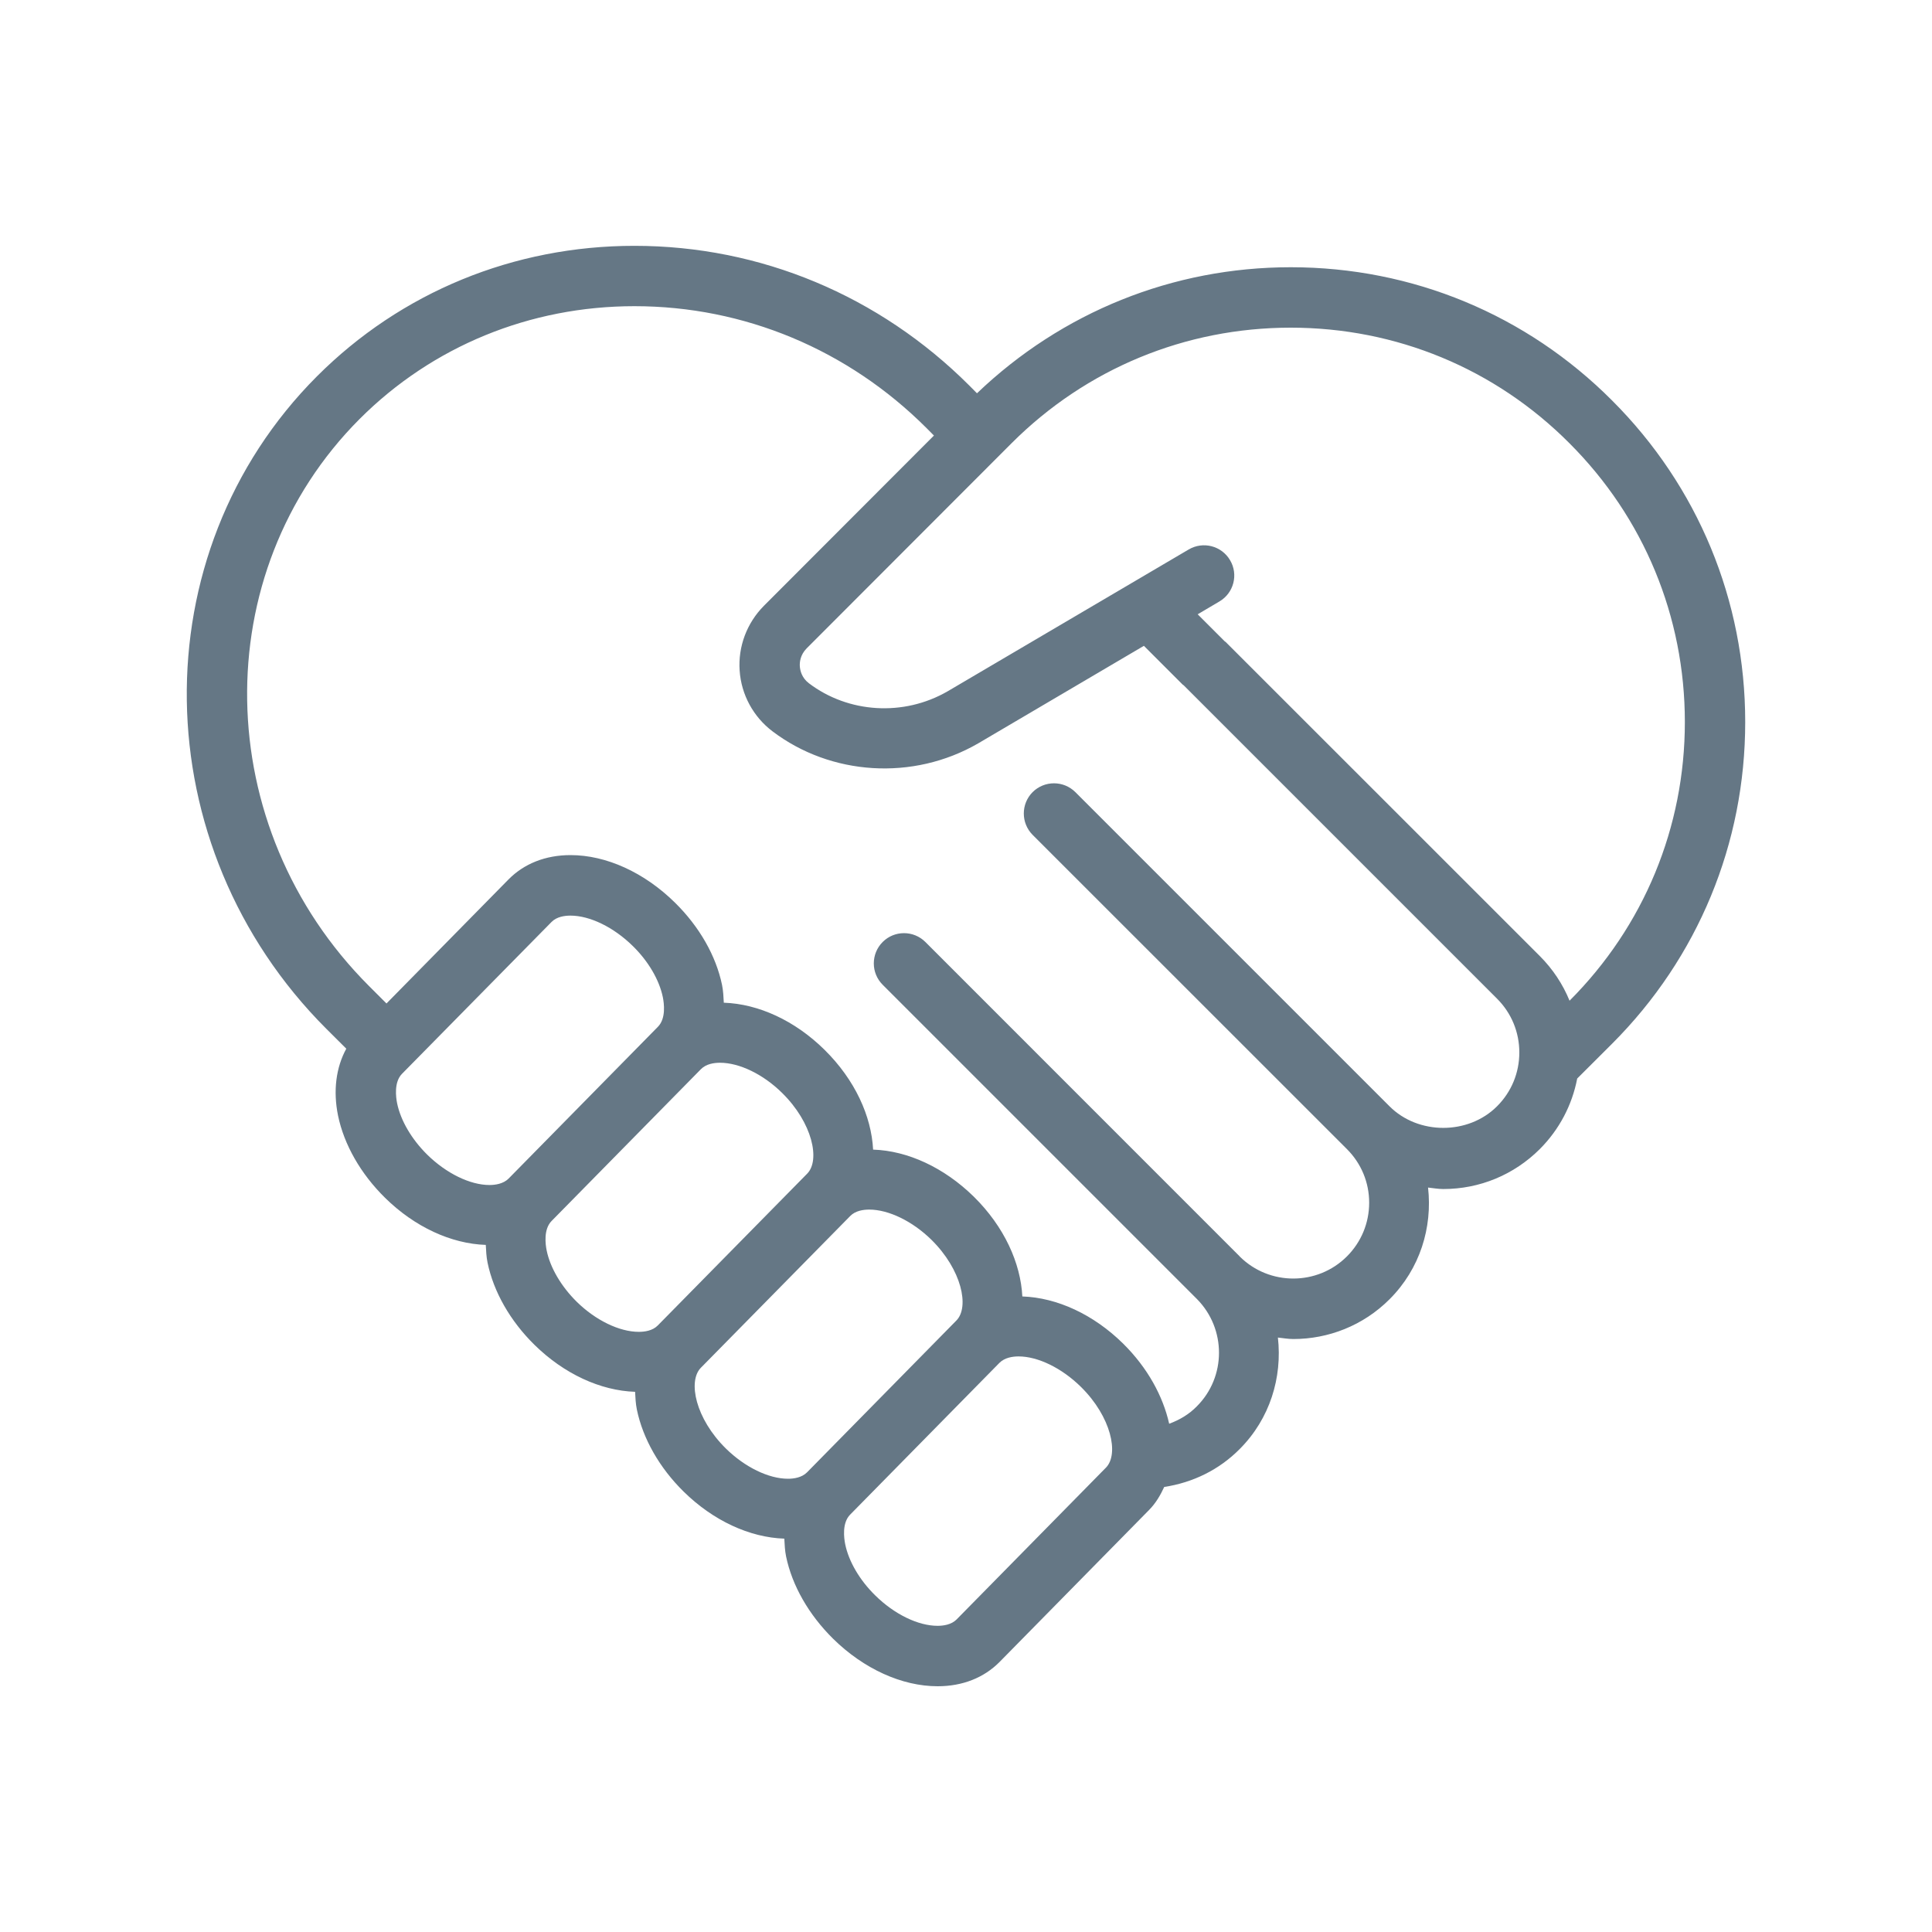 <svg width="25" height="25" viewBox="0 0 25 25" fill="none" xmlns="http://www.w3.org/2000/svg">
<path d="M22.583 9.343C22.583 7.771 21.972 6.293 20.861 5.183C19.753 4.071 18.276 3.458 16.702 3.458C15.175 3.458 13.741 4.039 12.642 5.089L12.544 4.99C11.377 3.824 9.838 3.181 8.209 3.181C6.649 3.181 5.19 3.78 4.101 4.87C1.809 7.166 1.863 10.953 4.222 13.312L4.481 13.57C4.348 13.813 4.309 14.115 4.374 14.435C4.452 14.812 4.667 15.189 4.983 15.5C5.366 15.877 5.838 16.094 6.286 16.109C6.29 16.185 6.293 16.261 6.309 16.339C6.387 16.716 6.602 17.093 6.915 17.401C7.298 17.778 7.77 17.995 8.218 18.01C8.222 18.085 8.225 18.161 8.241 18.24C8.319 18.617 8.534 18.994 8.846 19.301C9.23 19.679 9.702 19.895 10.149 19.91C10.153 19.986 10.156 20.062 10.172 20.141C10.25 20.517 10.465 20.894 10.781 21.206C11.178 21.596 11.671 21.82 12.133 21.82C12.454 21.82 12.732 21.711 12.936 21.504L14.869 19.539C14.955 19.452 15.015 19.349 15.065 19.241C15.435 19.185 15.776 19.019 16.041 18.751C16.434 18.358 16.594 17.823 16.536 17.308C16.602 17.315 16.669 17.327 16.736 17.327C17.187 17.327 17.639 17.155 17.982 16.811C18.376 16.417 18.537 15.882 18.479 15.367C18.544 15.374 18.609 15.386 18.676 15.386C19.148 15.386 19.591 15.202 19.925 14.869C20.177 14.616 20.343 14.3 20.409 13.956L20.861 13.505C21.972 12.393 22.583 10.915 22.583 9.343ZM16.702 4.24C18.067 4.24 19.347 4.77 20.308 5.735C21.272 6.698 21.802 7.979 21.802 9.343C21.802 10.706 21.272 11.986 20.31 12.949C20.223 12.736 20.093 12.539 19.925 12.371L15.859 8.306C15.856 8.303 15.851 8.302 15.848 8.299L15.498 7.949L15.779 7.783C15.965 7.674 16.027 7.434 15.917 7.249C15.807 7.062 15.568 7.001 15.382 7.11L12.263 8.945C11.691 9.276 10.976 9.227 10.468 8.842C10.373 8.77 10.354 8.675 10.35 8.625C10.346 8.574 10.353 8.476 10.438 8.39L13.091 5.734C14.055 4.771 15.337 4.24 16.702 4.24ZM5.139 14.278C5.123 14.199 5.096 14.003 5.202 13.895L7.136 11.931C7.203 11.862 7.307 11.848 7.382 11.848C7.633 11.848 7.941 11.998 8.189 12.242C8.39 12.439 8.531 12.68 8.577 12.903C8.593 12.983 8.62 13.179 8.513 13.287L6.581 15.251C6.513 15.319 6.409 15.334 6.334 15.334C6.083 15.334 5.775 15.184 5.527 14.94C5.327 14.742 5.185 14.501 5.139 14.278ZM7.074 16.182C7.058 16.103 7.031 15.907 7.138 15.799L9.07 13.835C9.138 13.766 9.241 13.752 9.317 13.752C9.568 13.752 9.876 13.901 10.12 14.142C10.514 14.529 10.616 15.013 10.445 15.187L8.512 17.151C8.445 17.22 8.341 17.234 8.266 17.234C8.015 17.234 7.707 17.085 7.462 16.844C7.262 16.646 7.12 16.405 7.074 16.182ZM9.069 17.699L11.002 15.735C11.069 15.666 11.173 15.652 11.248 15.652C11.499 15.652 11.807 15.802 12.052 16.042C12.445 16.429 12.547 16.913 12.376 17.087L10.443 19.052C10.376 19.12 10.272 19.135 10.197 19.135C9.946 19.135 9.638 18.985 9.393 18.744C9 18.357 8.898 17.873 9.069 17.699ZM14.311 18.991L12.379 20.955C12.311 21.024 12.207 21.038 12.132 21.038C11.881 21.038 11.573 20.889 11.325 20.644C11.124 20.447 10.983 20.206 10.937 19.983C10.921 19.903 10.894 19.707 11.001 19.599L12.933 17.635C13.001 17.567 13.104 17.552 13.18 17.552C13.431 17.552 13.739 17.702 13.987 17.946C14.38 18.333 14.482 18.817 14.311 18.991ZM17.98 14.315L13.915 10.25C13.762 10.098 13.515 10.098 13.362 10.25C13.21 10.403 13.21 10.65 13.362 10.803L17.429 14.869C17.615 15.055 17.717 15.301 17.717 15.563C17.717 15.826 17.614 16.073 17.429 16.258C17.048 16.639 16.426 16.64 16.043 16.26C16.042 16.258 16.041 16.257 16.04 16.256L11.974 12.189C11.821 12.037 11.574 12.037 11.422 12.189C11.345 12.266 11.307 12.366 11.307 12.467C11.307 12.567 11.346 12.667 11.422 12.743L15.489 16.81L15.49 16.811C15.869 17.196 15.869 17.817 15.486 18.199C15.386 18.301 15.264 18.374 15.129 18.423C15.049 18.067 14.851 17.7 14.532 17.385C14.149 17.008 13.677 16.791 13.229 16.776C13.207 16.345 12.996 15.874 12.601 15.485C12.217 15.108 11.745 14.89 11.298 14.876C11.276 14.445 11.065 13.974 10.669 13.584C10.286 13.206 9.814 12.99 9.366 12.975C9.362 12.899 9.359 12.823 9.343 12.744C9.265 12.368 9.05 11.991 8.734 11.68C8.337 11.289 7.845 11.065 7.383 11.065C7.061 11.065 6.783 11.174 6.579 11.381L5.001 12.985L4.775 12.759C2.72 10.704 2.666 7.412 4.654 5.421C5.595 4.48 6.858 3.962 8.21 3.962C9.629 3.962 10.973 4.523 11.991 5.541L12.085 5.636L9.886 7.838C9.665 8.06 9.549 8.366 9.571 8.678C9.592 8.989 9.748 9.276 9.997 9.464C10.751 10.035 11.813 10.108 12.658 9.619L14.802 8.357L15.304 8.859C15.308 8.863 15.312 8.863 15.316 8.867L19.372 12.923C19.558 13.109 19.66 13.356 19.66 13.619C19.66 13.882 19.558 14.129 19.372 14.315C19 14.688 18.352 14.688 17.98 14.315Z" fill="#657785"/>
</svg>
